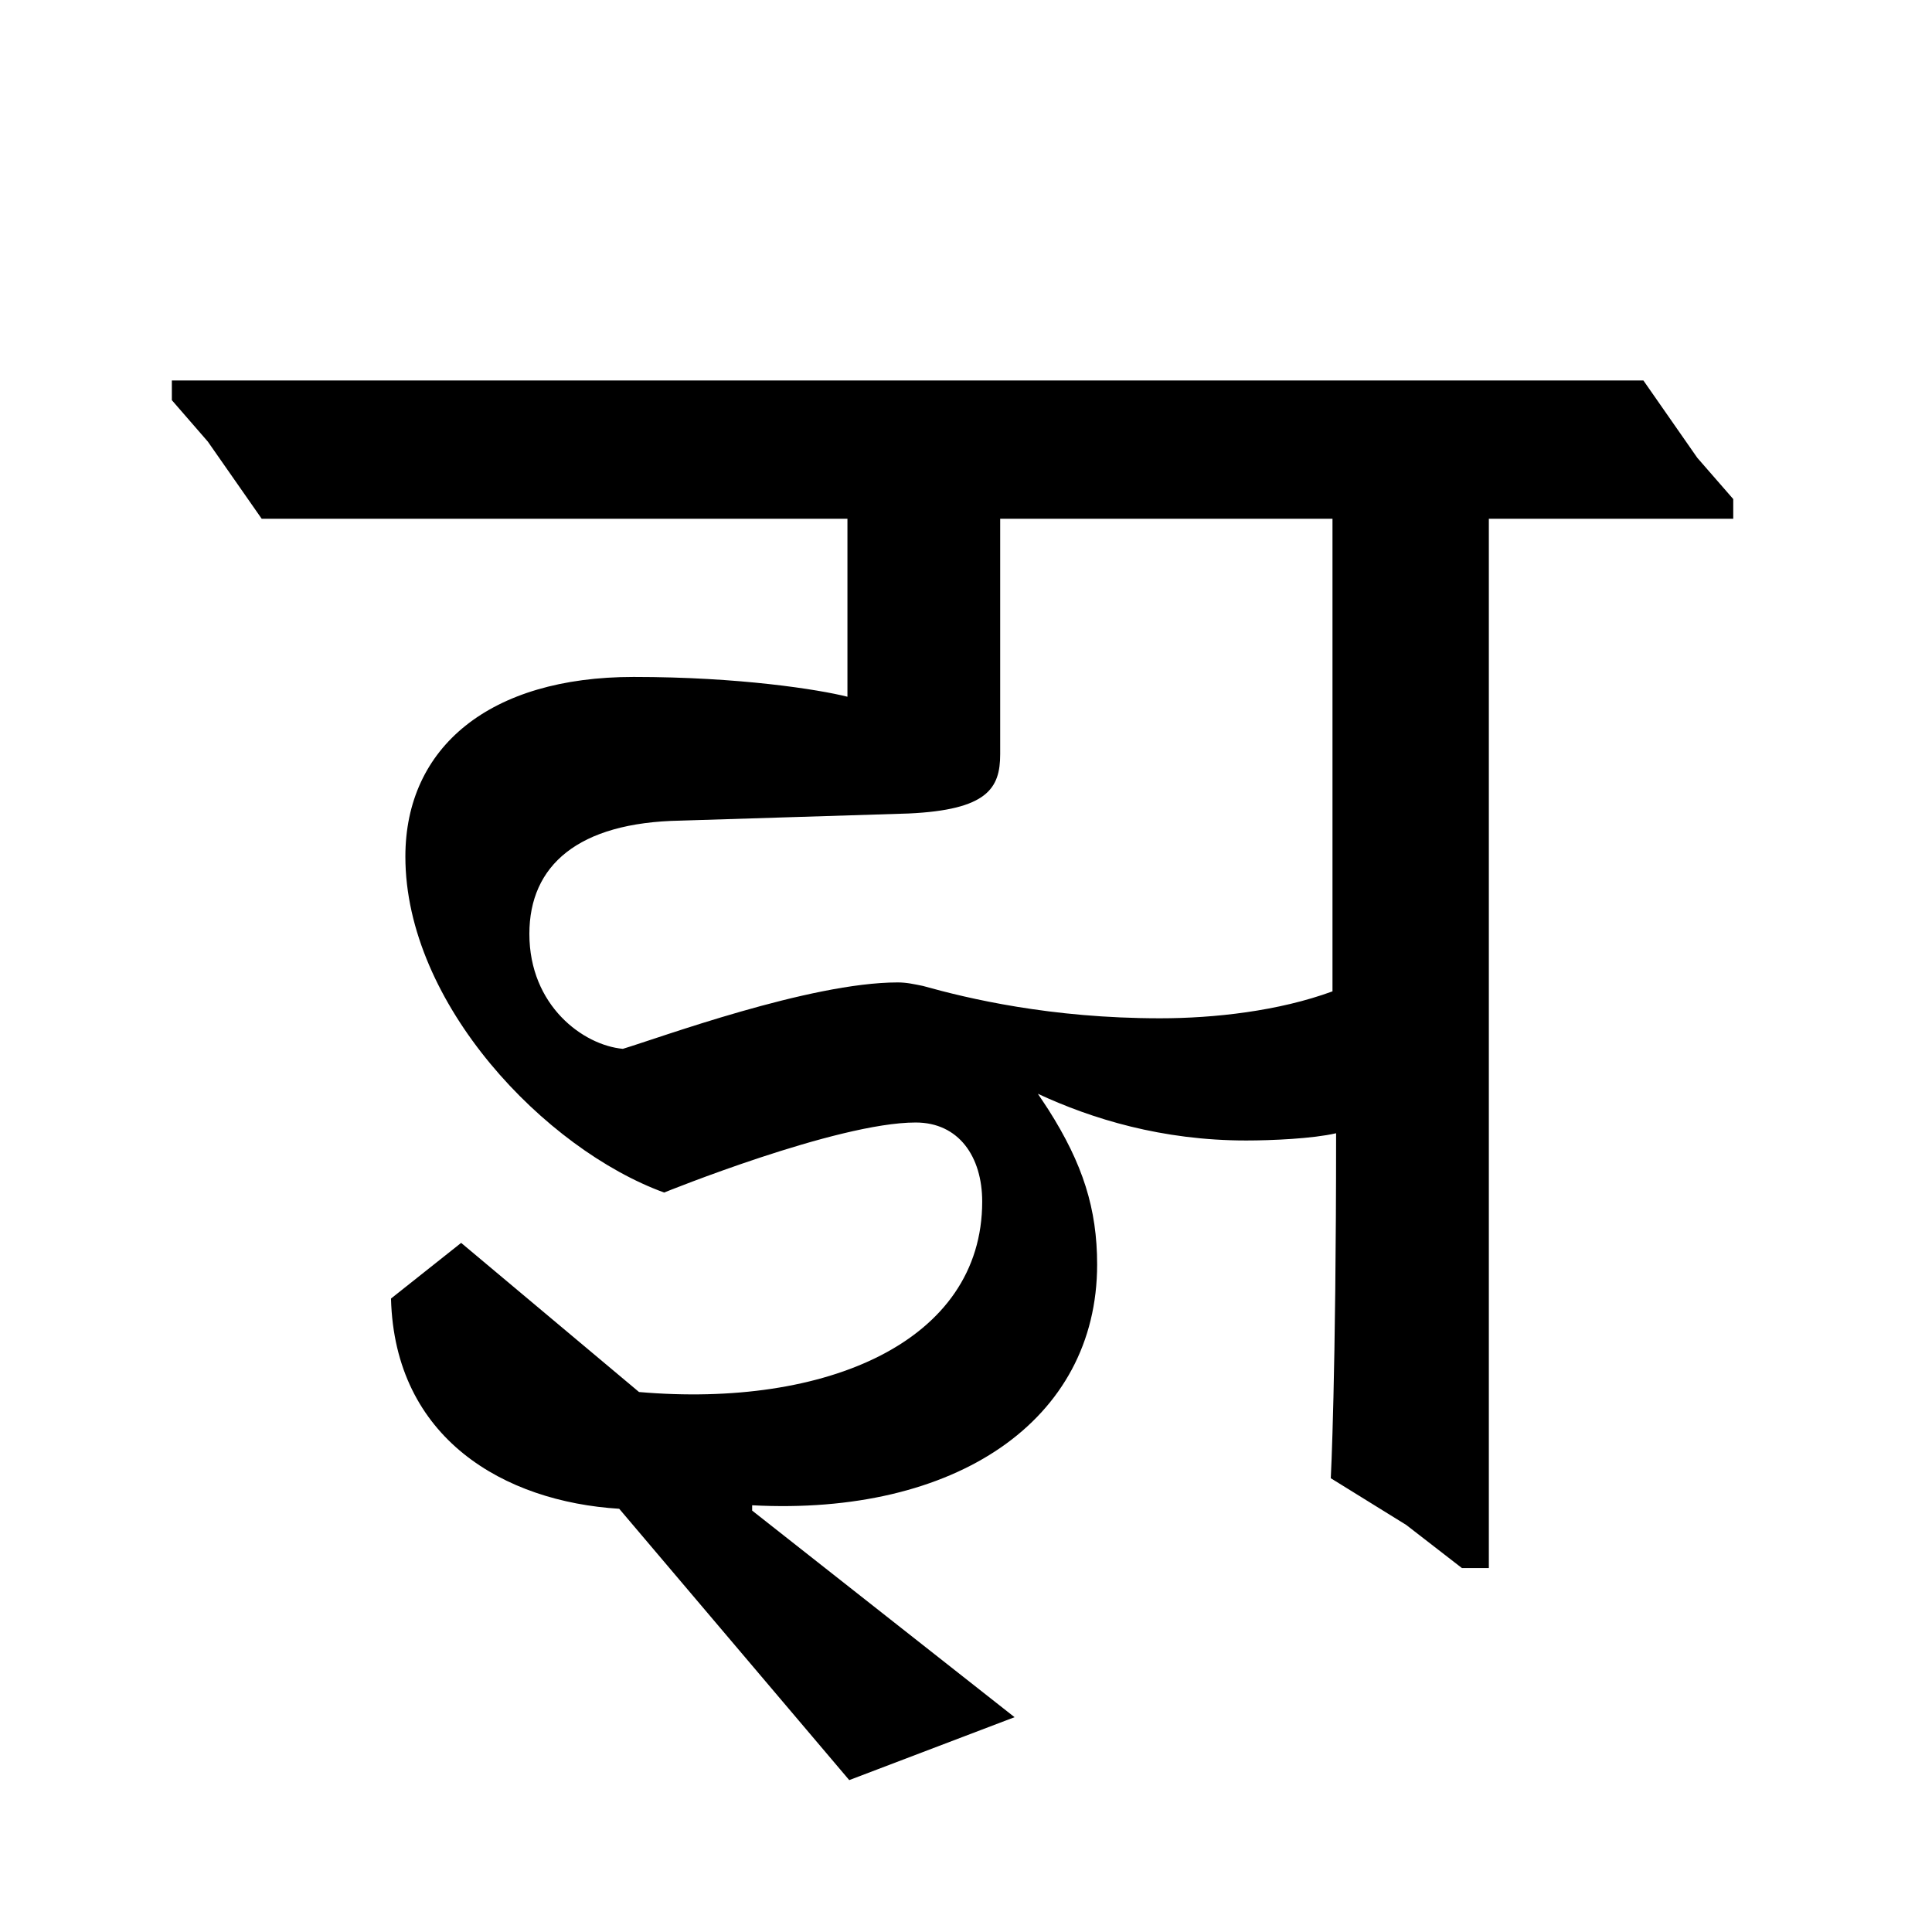 <?xml version='1.0' encoding='UTF-8'?>
<svg xmlns="http://www.w3.org/2000/svg" xmlns:xlink="http://www.w3.org/1999/xlink" width="250px" height="250px" viewBox="0 0 250 250" y="0px" x="0px" enable-background="new 0 0 250 250"><defs><symbol overflow="visible" id="feb098a0a"><path d="M44.875-66.031C39.75-66.5 32.781-71.61 32.781-80.906c0-8.844 6.282-14.422 19.532-14.656l29.53-.922c10.22-.47 11.86-3.266 11.86-7.672v-30.469h43v61.156c-6.969 2.563-15.344 3.485-22.312 3.485-14.188 0-24.875-2.563-30.688-4.188-1.172-.234-2.094-.453-3.266-.453-11.39 0-30.921 7.203-35.562 8.594zm50.688 86.484L61.608-6.28v-.688c26.282 1.39 44.641-10.937 44.641-31.156 0-7.219-1.86-13.031-6.281-20-.453-.703-.922-1.39-1.39-2.094 6.984 3.25 16.046 6.047 26.968 6.047 3.266 0 8.61-.234 11.625-.937 0 31.625-.688 44.64-.688 44.64l9.766 6.047 7.203 5.578h3.484v-135.781h31.625v-2.547l-4.656-5.344-6.969-10H-13.483v2.547l4.656 5.36 6.969 9.984h75.796v23.031c-3.718-.937-13.953-2.562-27.671-2.562-18.594 0-29.532 9.062-29.532 23.25 0 19.062 18.141 37.89 33.485 43.469 0 0 22.328-9.063 32.547-9.063 5.578 0 8.609 4.422 8.609 10.234 0 18.141-20.234 26.735-44.406 24.641L23.953-40.922l-9.078 7.203c.469 18.14 14.656 26.282 29.531 27.203l29.766 35.11zm0 0"/></symbol></defs><use xlink:href="#feb098a0a" x="35.72" y="201.75"/></svg>